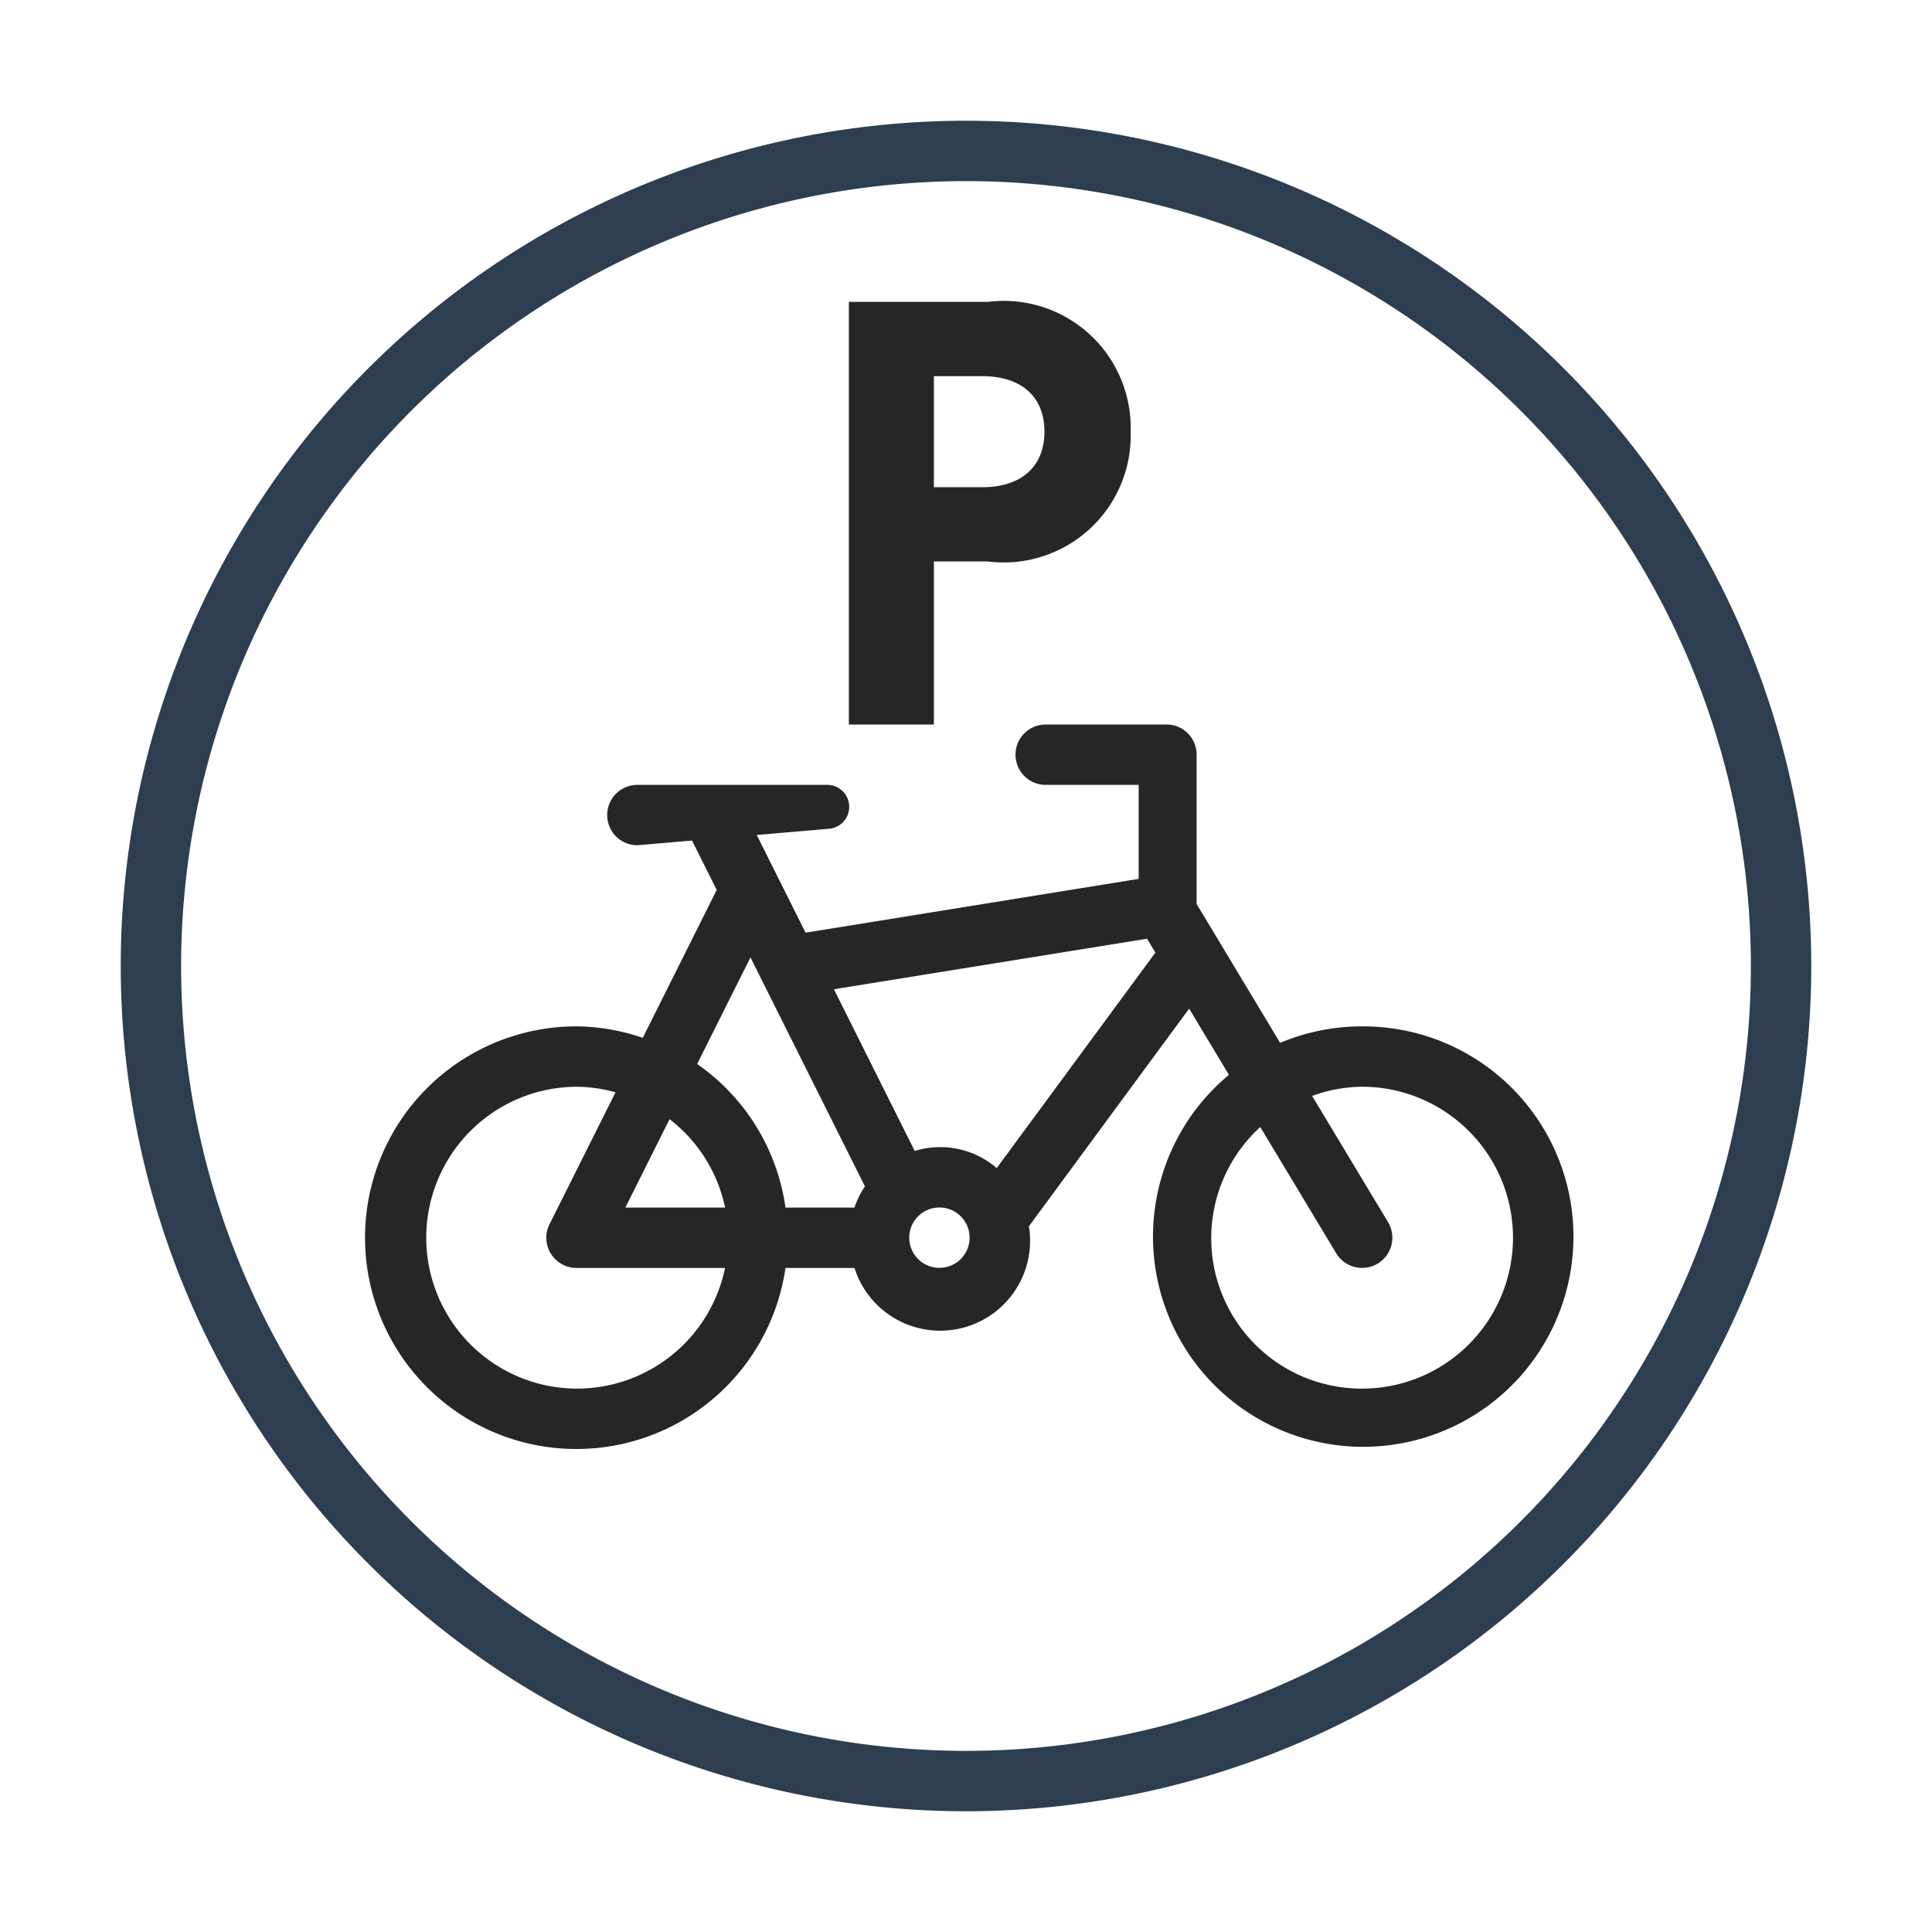 <?xml version="1.0" encoding="UTF-8"?>
<svg xmlns="http://www.w3.org/2000/svg" viewBox="0 0 32 32"><title>RGB_bike-parking-circle</title><path d="M22.56,17a3.489,3.489,0,0,0-1.357.273l-1.383-2.3V12.5a.5.5,0,0,0-.499-.5H17.32a.5.5,0,0,0,0,1h1.54v1.557l-5.517.891L12.534,13.83l1.194-.103A.364.364,0,0,0,13.696,13H10.557a.5.5,0,0,0,0,1l.905-.078.409.818-1.225,2.45A3.462,3.462,0,0,0,9.56,17a3.5,3.5,0,1,0,3.45,4.001h1.143a1.489,1.489,0,0,0,2.889-.69l2.654-3.605.659,1.097A3.482,3.482,0,1,0,22.56,17Zm-13,6a2.5,2.5,0,1,1,0-5,2.468,2.468,0,0,1,.635.092L9.102,20.277a.5.5,0,0,0,.447.724h2.46A2.504,2.504,0,0,1,9.56,23Zm.798-2.999.732-1.464a2.493,2.493,0,0,1,.92,1.464Zm3.794,0H13.01a3.488,3.488,0,0,0-1.463-2.378l.883-1.765L14.326,19.65A1.491,1.491,0,0,0,14.152,20.001ZM15.56,21a.5.5,0,1,1,.5-.5h0A.501.501,0,0,1,15.56,21Zm.949-1.653a1.434,1.434,0,0,0-1.358-.283l-1.339-2.679,5.187-.837.138.23ZM22.56,23a2.492,2.492,0,0,1-1.686-4.333l1.258,2.091a.5.5,0,1,0,.858-.516l-1.257-2.09A2.471,2.471,0,0,1,22.56,18a2.5,2.5,0,0,1,0,5ZM18.727,7.149A2.103,2.103,0,0,1,16.364,9.3h-.896V12H14.06V5h2.304A2.102,2.102,0,0,1,18.727,7.149Zm-1.428,0c0-.579-.381-.919-1.035-.919h-.796V8.07h.796c.654,0,1.035-.341,1.035-.921Z" style="fill: #262626;"/><path d="M16,3A13,13,0,1,1,3,16,13,13,0,0,1,16,3m0-1A14,14,0,1,0,30,16,14,14,0,0,0,16,2Z" style="fill: #2c3e50;"/></svg>
